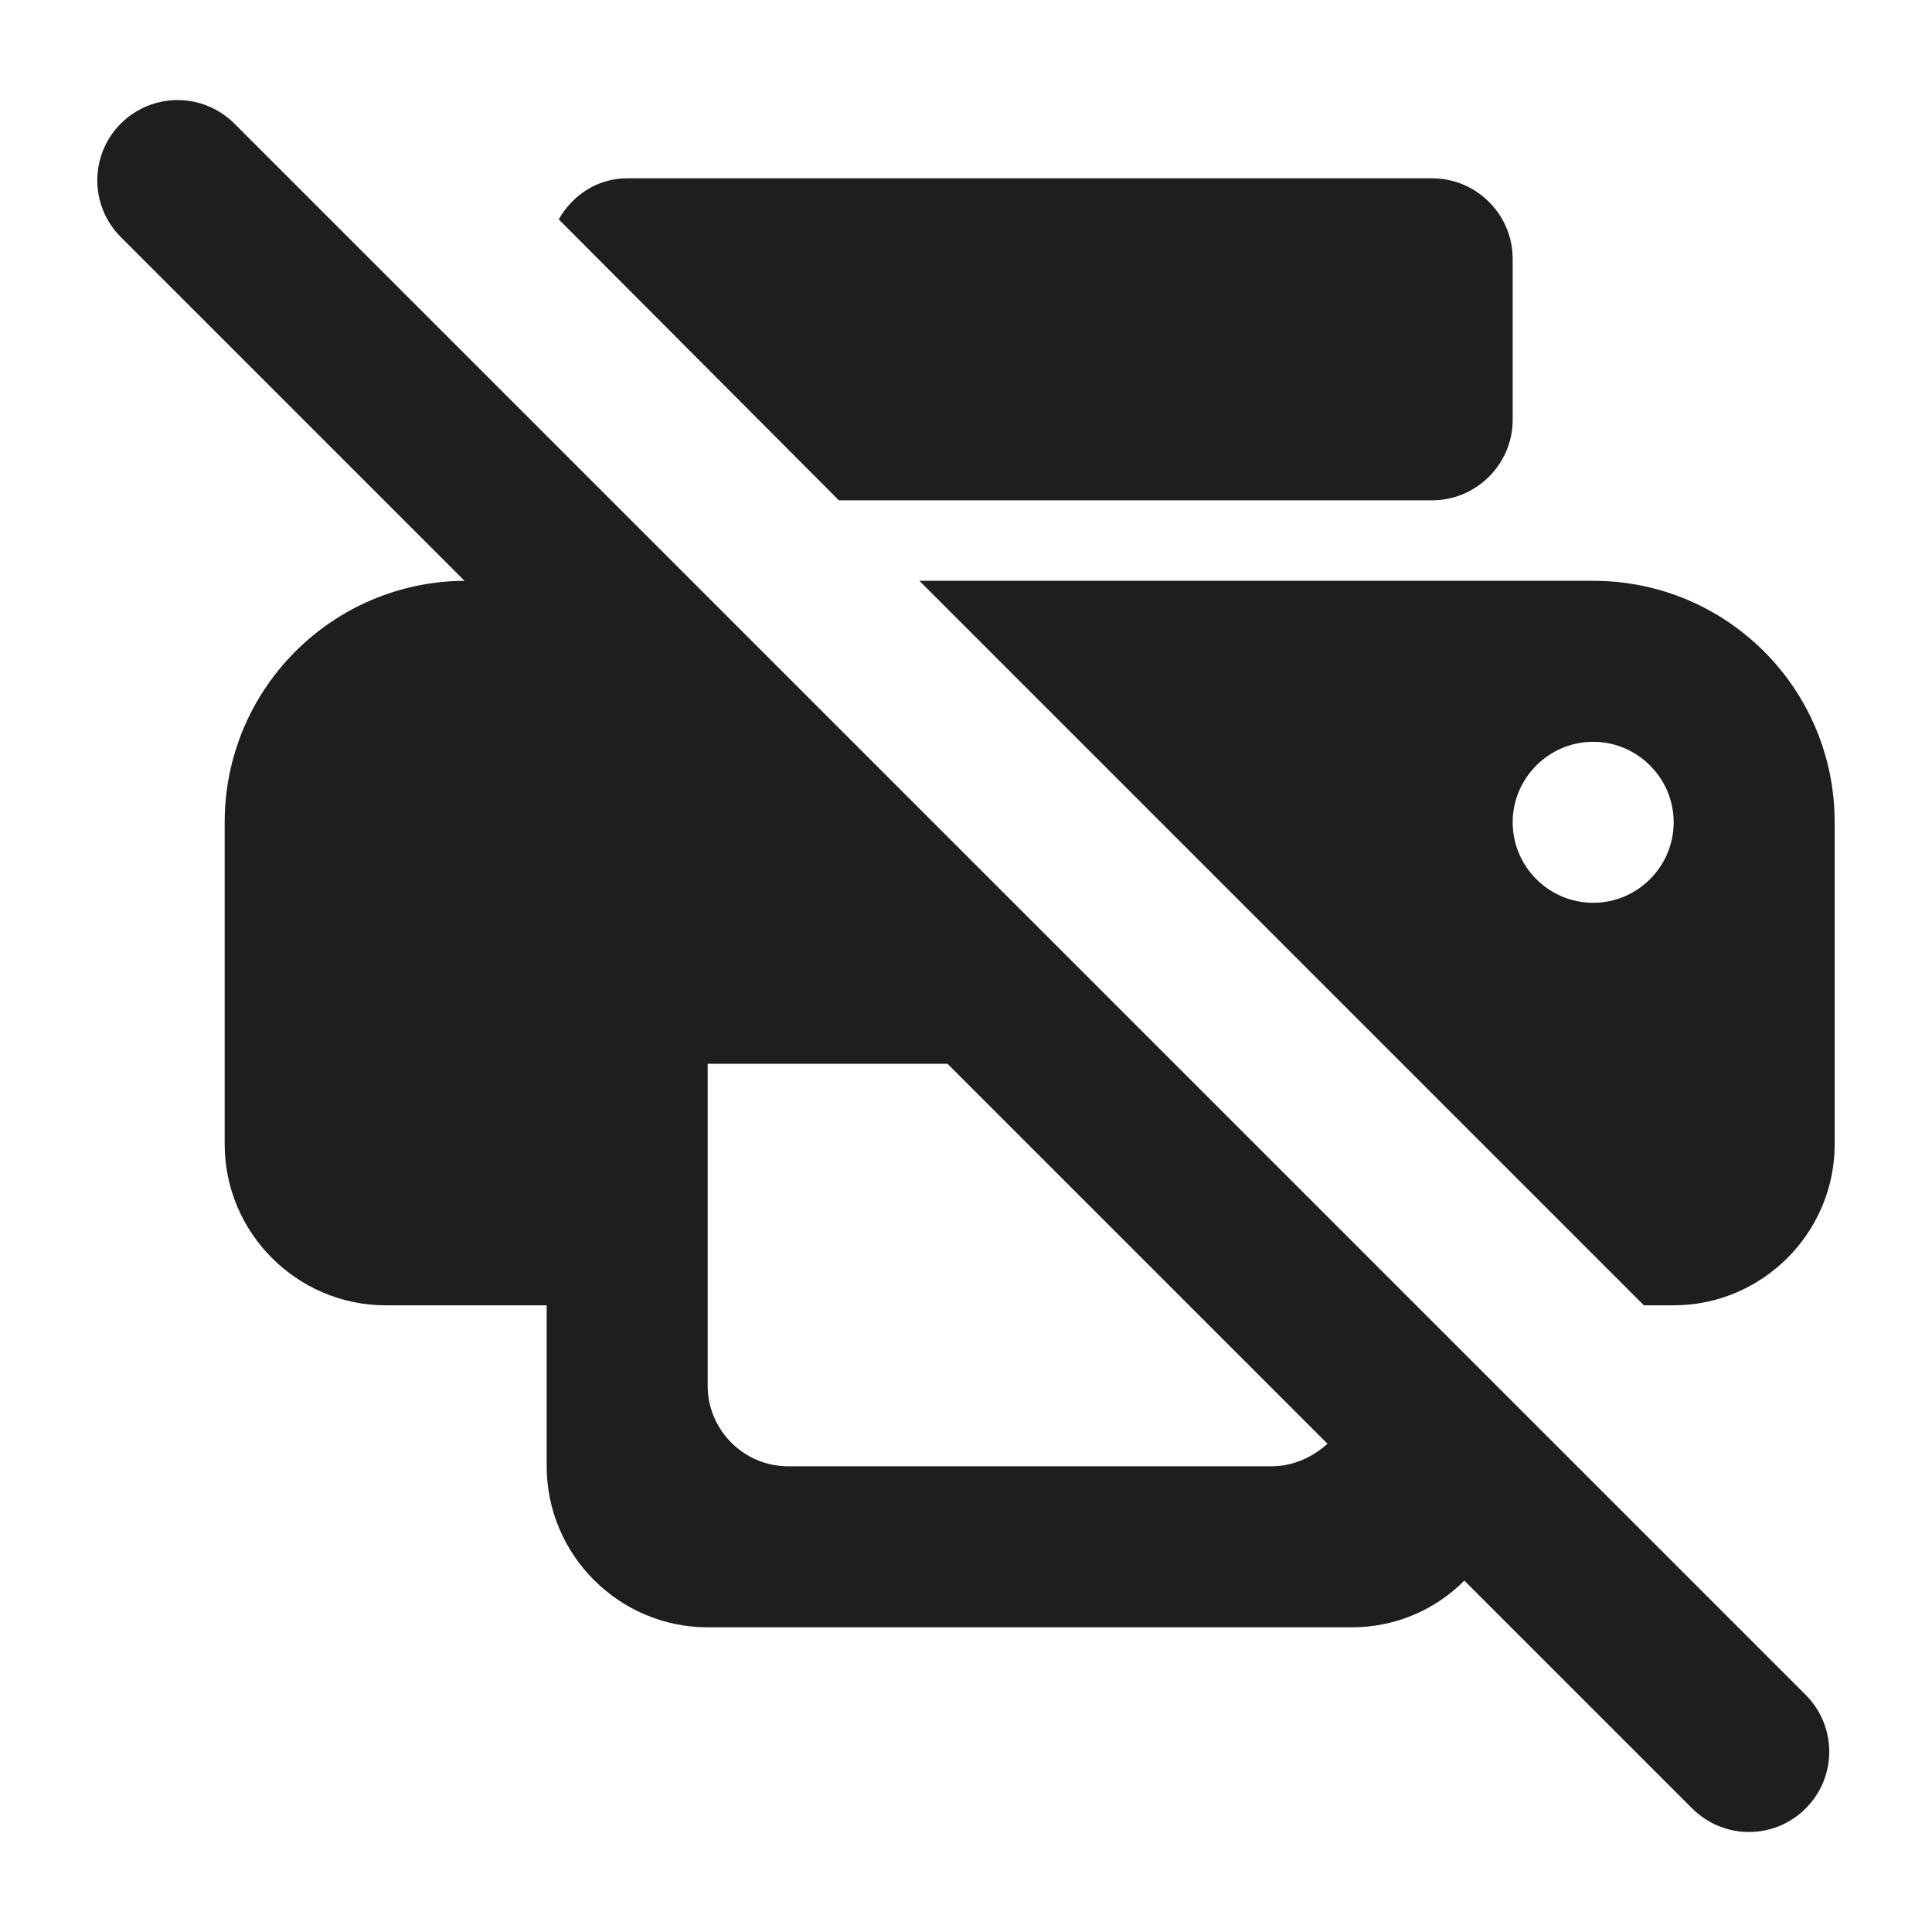 <?xml version="1.0" encoding="UTF-8"?>
<svg width="24px" height="24px" viewBox="0 0 24 24" version="1.1" xmlns="http://www.w3.org/2000/svg" xmlns:xlink="http://www.w3.org/1999/xlink">
    <!-- Generator: Sketch 53.2 (72643) - https://sketchapp.com -->
    <title>icon/communication/print_disabled_24px</title>
    <desc>Created with Sketch.</desc>
    <defs>
        <path d="M2.911,1.535 C2.724,1.348 2.471,1.243 2.206,1.243 C1.942,1.243 1.688,1.348 1.501,1.535 C1.111,1.925 1.111,2.555 1.501,2.945 L5.771,7.215 C4.121,7.225 2.791,8.565 2.791,10.215 L2.791,14.215 C2.791,15.315 3.691,16.215 4.791,16.215 L6.791,16.215 L6.791,18.215 C6.791,19.315 7.691,20.215 8.791,20.215 L16.791,20.215 C17.341,20.215 17.831,19.995 18.191,19.635 L21.021,22.465 C21.411,22.855 22.041,22.855 22.431,22.465 C22.821,22.075 22.821,21.445 22.431,21.055 L2.911,1.535 Z M15.791,18.215 L9.791,18.215 C9.241,18.215 8.791,17.765 8.791,17.215 L8.791,13.215 L11.771,13.215 L16.491,17.935 C16.301,18.105 16.061,18.215 15.791,18.215 Z M19.791,7.215 L11.421,7.215 L20.421,16.215 L20.791,16.215 C21.891,16.215 22.791,15.315 22.791,14.215 L22.791,10.215 C22.791,8.555 21.451,7.215 19.791,7.215 Z M19.791,11.215 C19.241,11.215 18.791,10.765 18.791,10.215 C18.791,9.665 19.241,9.215 19.791,9.215 C20.341,9.215 20.791,9.665 20.791,10.215 C20.791,10.765 20.341,11.215 19.791,11.215 Z M17.791,6.215 C18.341,6.215 18.791,5.765 18.791,5.215 L18.791,3.215 C18.791,2.665 18.341,2.215 17.791,2.215 L7.791,2.215 C7.421,2.215 7.111,2.425 6.941,2.725 L10.421,6.215 L17.791,6.215 Z" id="path-1"></path>
    </defs>
    <g id="icon/communication/print_disabled_24px" stroke="none" stroke-width="1" fill="none" fill-rule="evenodd">
        <mask id="mask-2" fill="white">
            <use xlink:href="#path-1"></use>
        </mask>
        <use fill-opacity="0.88" fill="#000000" xlink:href="#path-1"></use>
    </g>
</svg>
